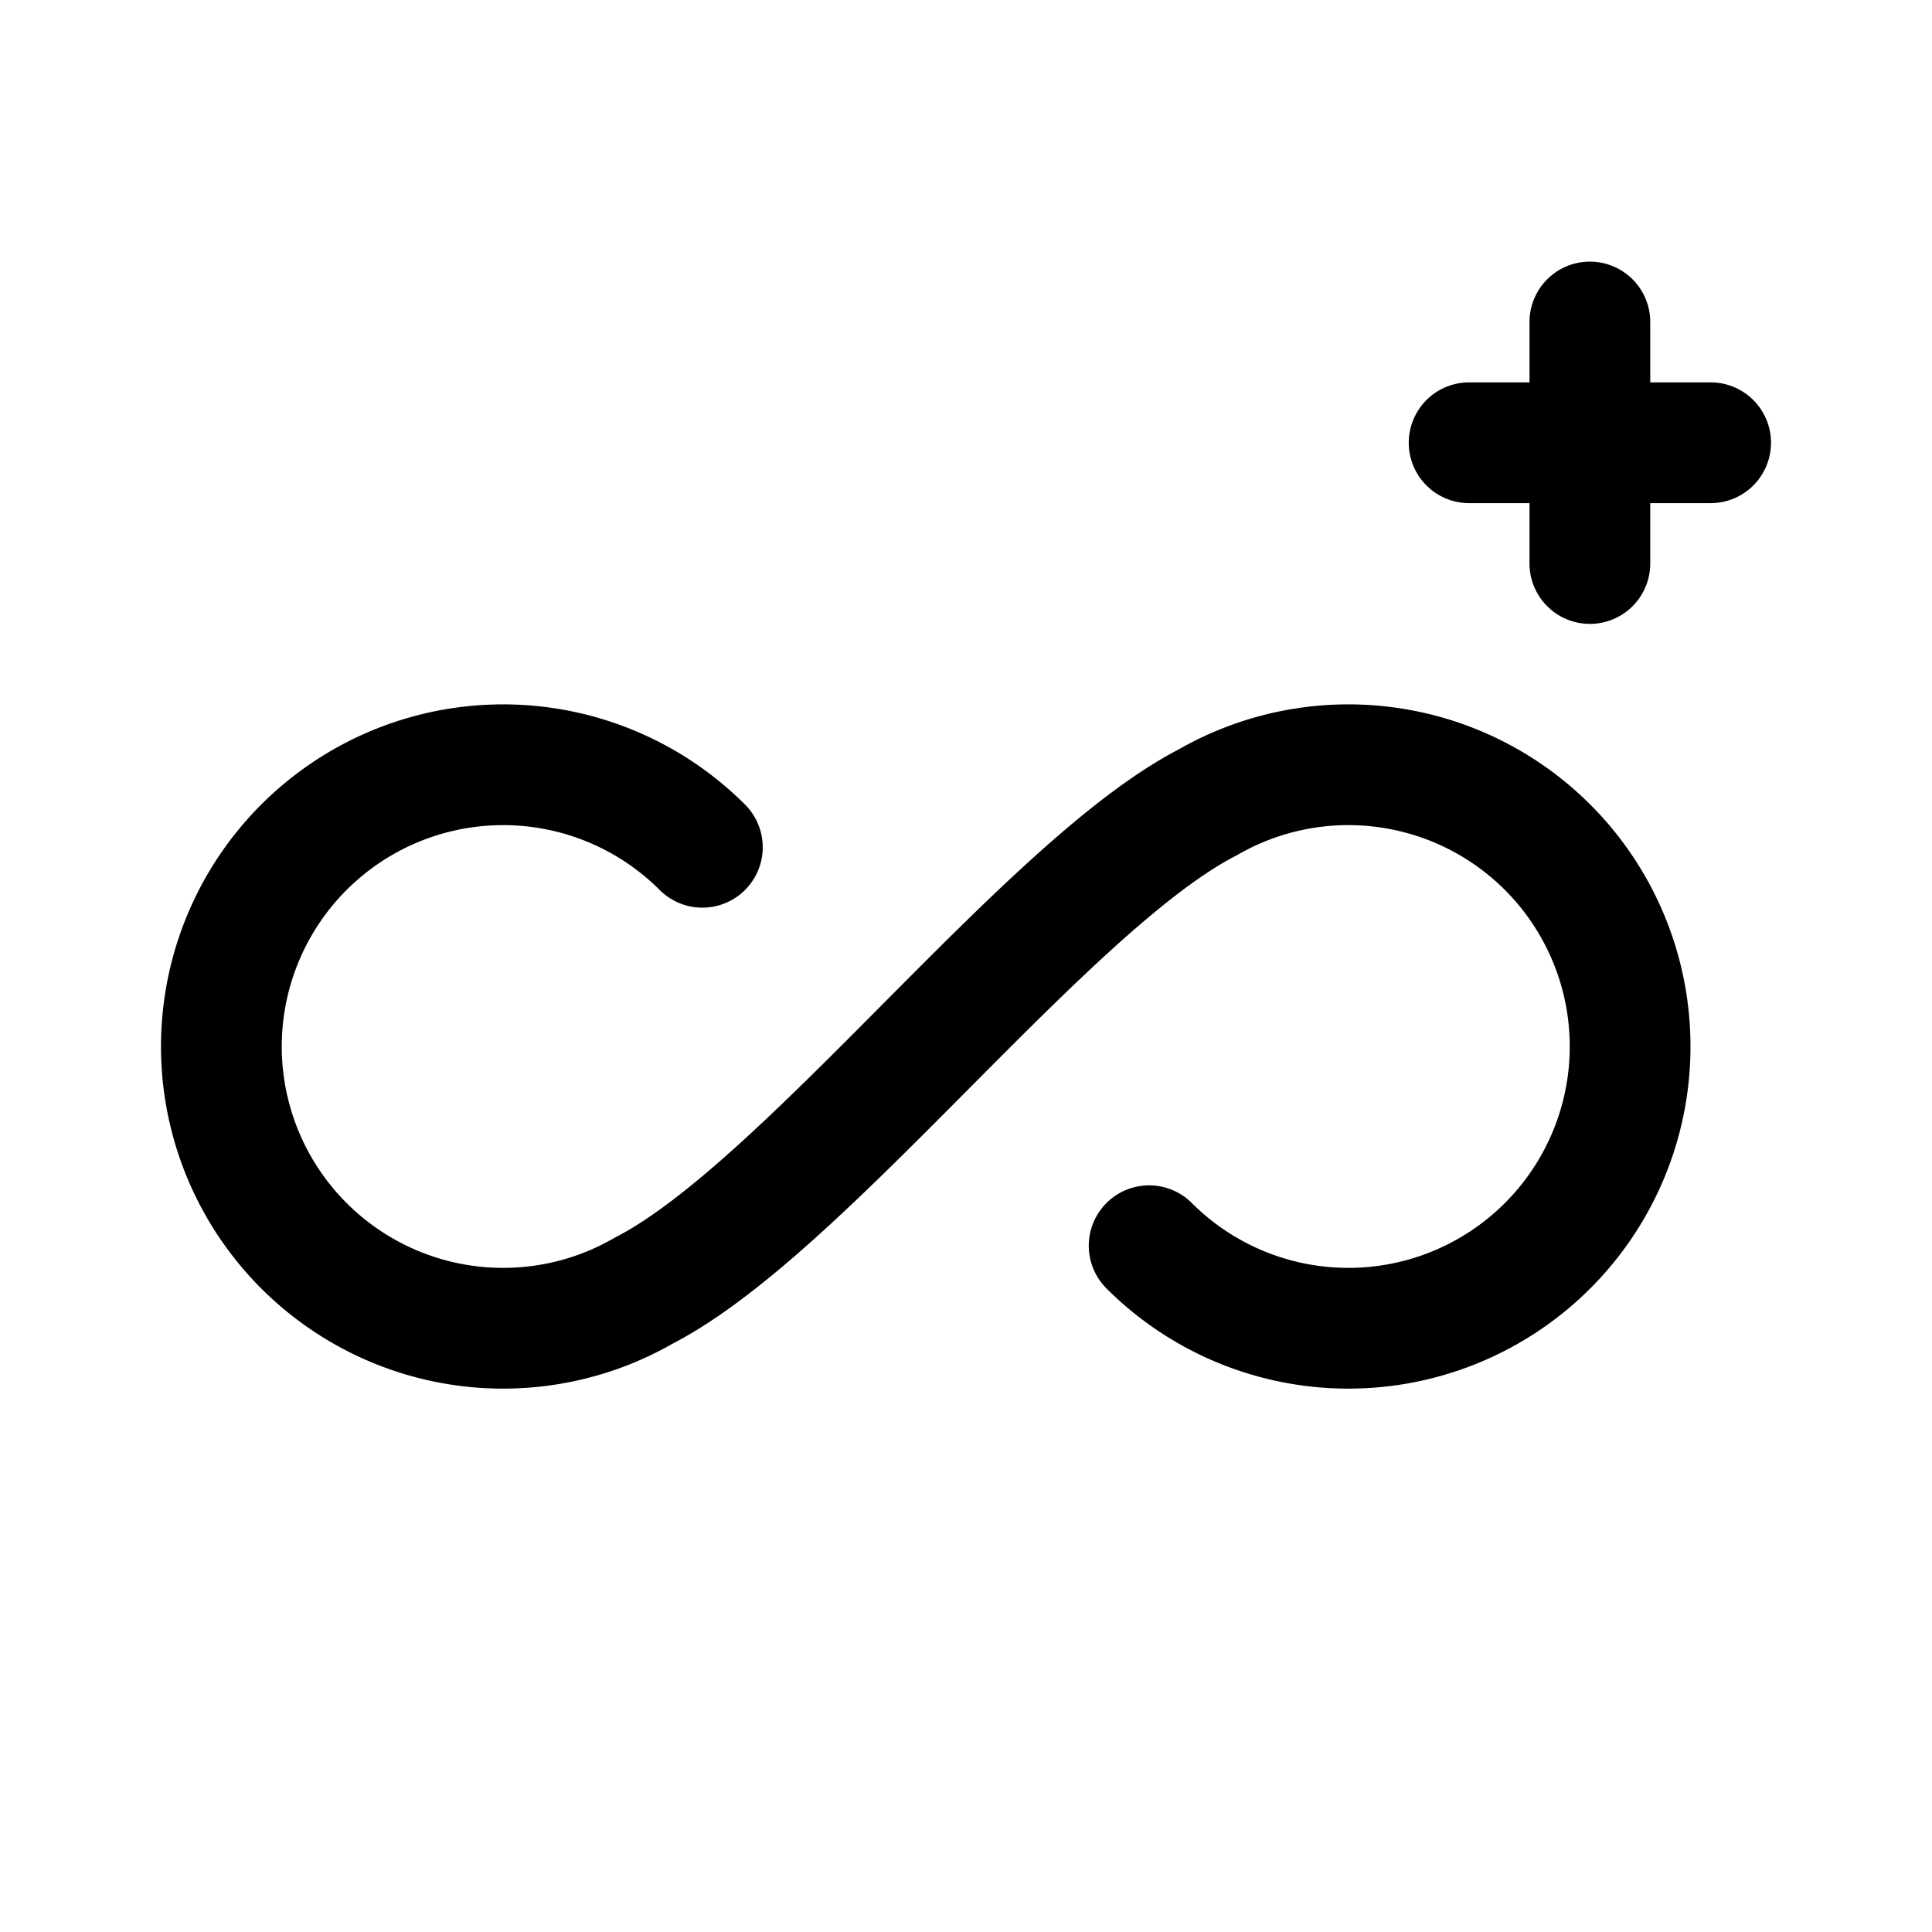<svg width="192" height="192" viewBox="0 0 192 192" fill="none" xmlns="http://www.w3.org/2000/svg"><path d="M158 32v24m-94 72.25C80 120 104 88 120 79.75M146 44h24m-50 35.751a28 28 0 1 1-5.799 44.048M64 128.249a28 28 0 1 1 5.799-44.048" stroke="#000" stroke-width="12" stroke-linecap="round" stroke-linejoin="round"/></svg>